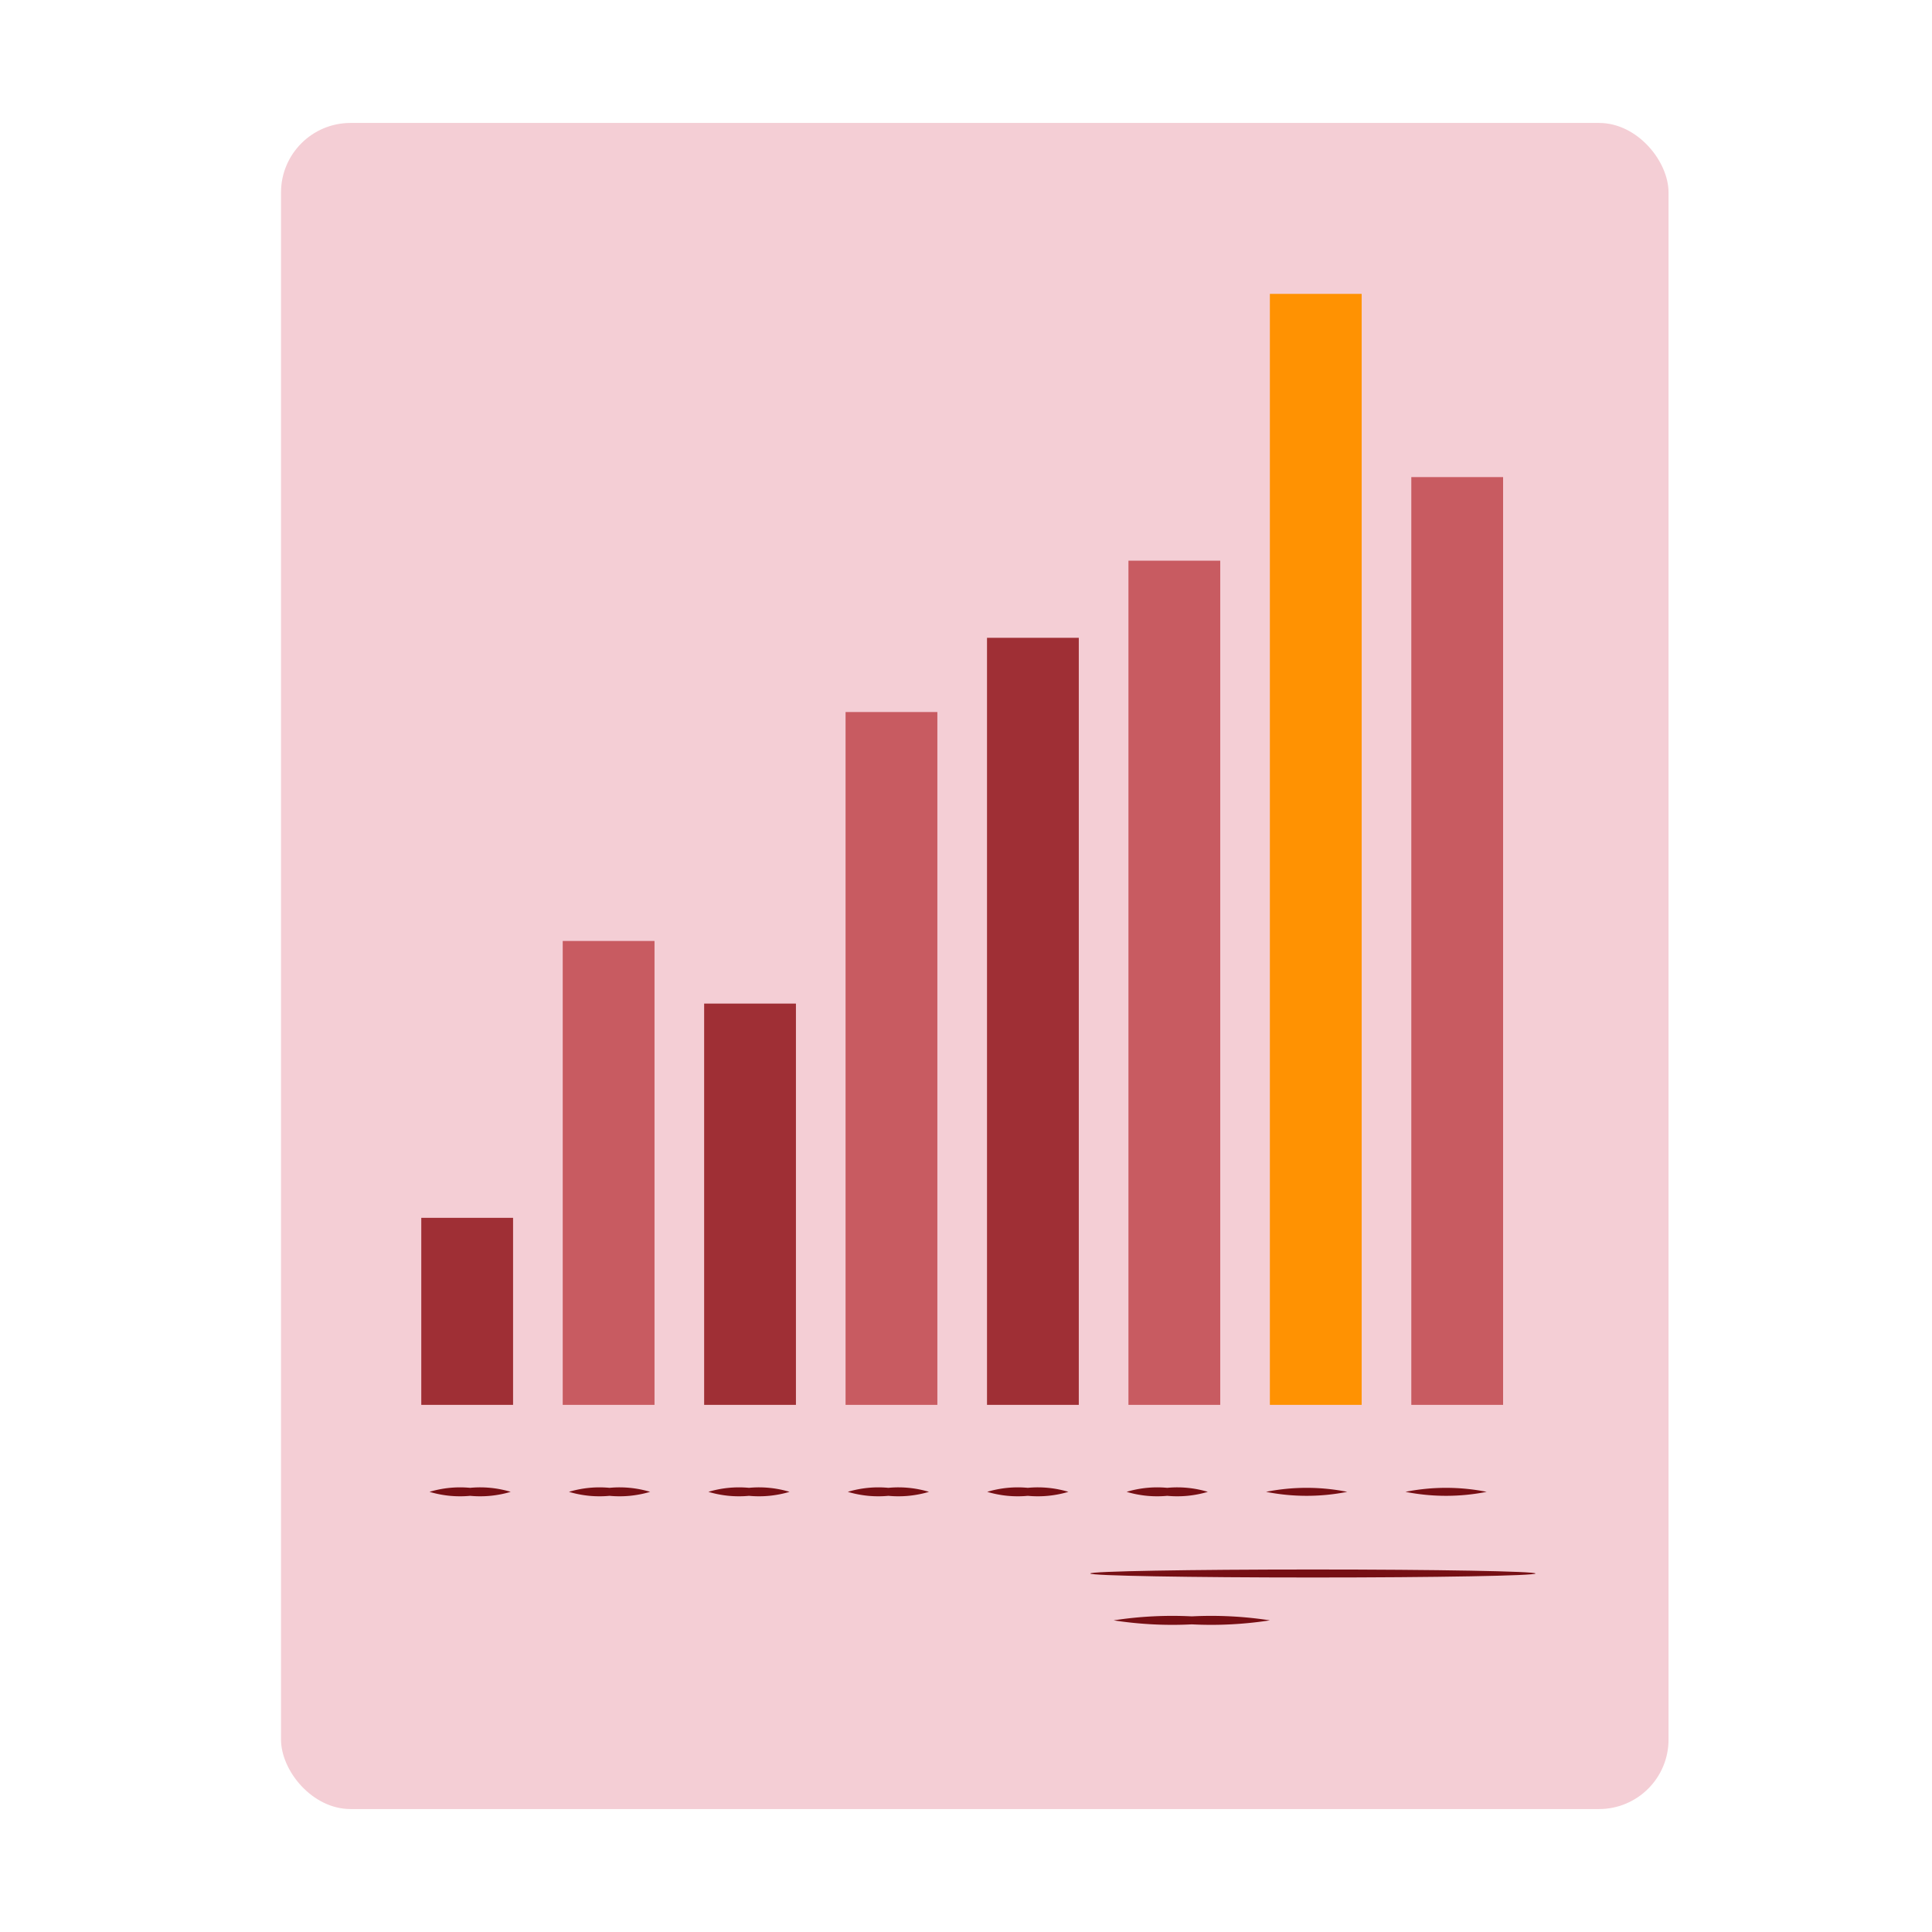 <svg xmlns="http://www.w3.org/2000/svg" xmlns:xlink="http://www.w3.org/1999/xlink" width="110" height="110" viewBox="0 0 110 110">
  <defs>
    <clipPath id="clip-path">
      <rect id="Rectangle_1921" data-name="Rectangle 1921" width="110" height="110" transform="translate(679 3304)" fill="#f2989d" opacity="0.5"/>
    </clipPath>
  </defs>
  <g id="Mask_Group_10" data-name="Mask Group 10" transform="translate(-679 -3304)" clip-path="url(#clip-path)">
    <g id="Group_5524" data-name="Group 5524" transform="translate(242.077 110.268)">
      <g id="Group_3860" data-name="Group 3860" transform="translate(452.923 3200.732)">
        <g id="Group_3855" data-name="Group 3855" transform="translate(0 0)">
          <g id="Group_3854" data-name="Group 3854">
            <g id="Group_3853" data-name="Group 3853">
              <rect id="Rectangle_1741" data-name="Rectangle 1741" width="79" height="96" rx="3.958" transform="translate(0 0)" fill="#f4ced5"/>
            </g>
          </g>
        </g>
      </g>
      <g id="Group_3809" data-name="Group 3809" transform="translate(460.909 3210.464)">
        <g id="Group_3788" data-name="Group 3788">
          <g id="Group_3787" data-name="Group 3787">
            <g id="Group_3772" data-name="Group 3772" transform="translate(24.157 23.808)">
              <g id="Group_3771" data-name="Group 3771">
                <rect id="Rectangle_1733" data-name="Rectangle 1733" width="5.226" height="39.447" fill="#c85b61"/>
              </g>
            </g>
            <g id="Group_3774" data-name="Group 3774" transform="translate(16.105 40.408)">
              <g id="Group_3773" data-name="Group 3773">
                <rect id="Rectangle_1734" data-name="Rectangle 1734" width="5.226" height="22.847" fill="#9f2f35"/>
              </g>
            </g>
            <g id="Group_3776" data-name="Group 3776" transform="translate(8.053 36.843)">
              <g id="Group_3775" data-name="Group 3775">
                <rect id="Rectangle_1735" data-name="Rectangle 1735" width="5.226" height="26.412" fill="#c85b61"/>
              </g>
            </g>
            <g id="Group_3778" data-name="Group 3778" transform="translate(0 52.606)">
              <g id="Group_3777" data-name="Group 3777">
                <rect id="Rectangle_1736" data-name="Rectangle 1736" width="5.226" height="10.649" fill="#9f2f35"/>
              </g>
            </g>
            <g id="Group_3780" data-name="Group 3780" transform="translate(40.263 15.191)">
              <g id="Group_3779" data-name="Group 3779">
                <rect id="Rectangle_1737" data-name="Rectangle 1737" width="5.226" height="48.064" fill="#c85b61"/>
              </g>
            </g>
            <g id="Group_3782" data-name="Group 3782" transform="translate(32.21 19.582)">
              <g id="Group_3781" data-name="Group 3781">
                <rect id="Rectangle_1738" data-name="Rectangle 1738" width="5.226" height="43.673" fill="#9f2f35"/>
              </g>
            </g>
            <g id="Group_3784" data-name="Group 3784" transform="translate(56.368 10.432)">
              <g id="Group_3783" data-name="Group 3783">
                <rect id="Rectangle_1739" data-name="Rectangle 1739" width="5.226" height="52.823" fill="#c85b61"/>
              </g>
            </g>
            <g id="Group_3786" data-name="Group 3786" transform="translate(48.315)">
              <g id="Group_3785" data-name="Group 3785">
                <rect id="Rectangle_1740" data-name="Rectangle 1740" width="5.226" height="63.255" fill="#ff9202"/>
              </g>
            </g>
          </g>
        </g>
        <g id="Group_3790" data-name="Group 3790" transform="translate(0.469 67.979)">
          <g id="Group_3789" data-name="Group 3789">
            <path id="Path_3182" data-name="Path 3182" d="M69.963,309.195a6.076,6.076,0,0,1-2.311.227,6.08,6.08,0,0,1-2.311-.227,6.07,6.07,0,0,1,2.311-.228A6.066,6.066,0,0,1,69.963,309.195Z" transform="translate(-65.341 -308.967)" fill="#760f14"/>
          </g>
        </g>
        <g id="Group_3792" data-name="Group 3792" transform="translate(8.408 67.979)">
          <g id="Group_3791" data-name="Group 3791">
            <path id="Path_3183" data-name="Path 3183" d="M79.065,309.195a6.076,6.076,0,0,1-2.311.227,6.08,6.08,0,0,1-2.311-.227,6.07,6.07,0,0,1,2.311-.228A6.066,6.066,0,0,1,79.065,309.195Z" transform="translate(-74.443 -308.967)" fill="#760f14"/>
          </g>
        </g>
        <g id="Group_3794" data-name="Group 3794" transform="translate(16.346 67.979)">
          <g id="Group_3793" data-name="Group 3793">
            <path id="Path_3184" data-name="Path 3184" d="M88.167,309.195a6.076,6.076,0,0,1-2.311.227,6.08,6.08,0,0,1-2.311-.227,6.07,6.07,0,0,1,2.311-.228A6.066,6.066,0,0,1,88.167,309.195Z" transform="translate(-83.545 -308.967)" fill="#760f14"/>
          </g>
        </g>
        <g id="Group_3796" data-name="Group 3796" transform="translate(24.284 67.979)">
          <g id="Group_3795" data-name="Group 3795">
            <path id="Path_3185" data-name="Path 3185" d="M97.269,309.195a6.076,6.076,0,0,1-2.311.227,6.08,6.08,0,0,1-2.311-.227,6.07,6.07,0,0,1,2.311-.228A6.066,6.066,0,0,1,97.269,309.195Z" transform="translate(-92.647 -308.967)" fill="#760f14"/>
          </g>
        </g>
        <g id="Group_3798" data-name="Group 3798" transform="translate(32.222 67.979)">
          <g id="Group_3797" data-name="Group 3797">
            <path id="Path_3186" data-name="Path 3186" d="M106.371,309.195a6.076,6.076,0,0,1-2.311.227,6.08,6.08,0,0,1-2.311-.227,6.07,6.07,0,0,1,2.311-.228A6.066,6.066,0,0,1,106.371,309.195Z" transform="translate(-101.749 -308.967)" fill="#760f14"/>
          </g>
        </g>
        <g id="Group_3800" data-name="Group 3800" transform="translate(40.16 67.979)">
          <g id="Group_3799" data-name="Group 3799">
            <path id="Path_3187" data-name="Path 3187" d="M115.473,309.195a6.076,6.076,0,0,1-2.311.227,6.08,6.08,0,0,1-2.311-.227,6.07,6.07,0,0,1,2.311-.228A6.066,6.066,0,0,1,115.473,309.195Z" transform="translate(-110.851 -308.967)" fill="#760f14"/>
          </g>
        </g>
        <g id="Group_3802" data-name="Group 3802" transform="translate(48.098 67.979)">
          <g id="Group_3801" data-name="Group 3801">
            <path id="Path_3188" data-name="Path 3188" d="M124.575,309.195a11.891,11.891,0,0,1-4.622,0,11.848,11.848,0,0,1,4.622,0Z" transform="translate(-119.953 -308.967)" fill="#760f14"/>
          </g>
        </g>
        <g id="Group_3804" data-name="Group 3804" transform="translate(56.036 67.979)">
          <g id="Group_3803" data-name="Group 3803">
            <path id="Path_3189" data-name="Path 3189" d="M133.677,309.195a11.892,11.892,0,0,1-4.622,0,11.848,11.848,0,0,1,4.622,0Z" transform="translate(-129.055 -308.967)" fill="#760f14"/>
          </g>
        </g>
        <g id="Group_3806" data-name="Group 3806" transform="translate(38.087 72.629)">
          <g id="Group_3805" data-name="Group 3805">
            <path id="Path_3190" data-name="Path 3190" d="M133.827,314.525c0,.126-5.676.228-12.675.228s-12.677-.1-12.677-.228,5.675-.227,12.677-.227S133.827,314.4,133.827,314.525Z" transform="translate(-108.474 -314.298)" fill="#760f14"/>
          </g>
        </g>
        <g id="Group_3808" data-name="Group 3808" transform="translate(39.421 75.297)">
          <g id="Group_3807" data-name="Group 3807">
            <path id="Path_3191" data-name="Path 3191" d="M118.9,317.585a21.934,21.934,0,0,1-4.447.228,21.945,21.945,0,0,1-4.449-.228,21.977,21.977,0,0,1,4.449-.227A21.966,21.966,0,0,1,118.9,317.585Z" transform="translate(-110.004 -317.358)" fill="#760f14"/>
          </g>
        </g>
      </g>
    </g>
  </g>
</svg>
